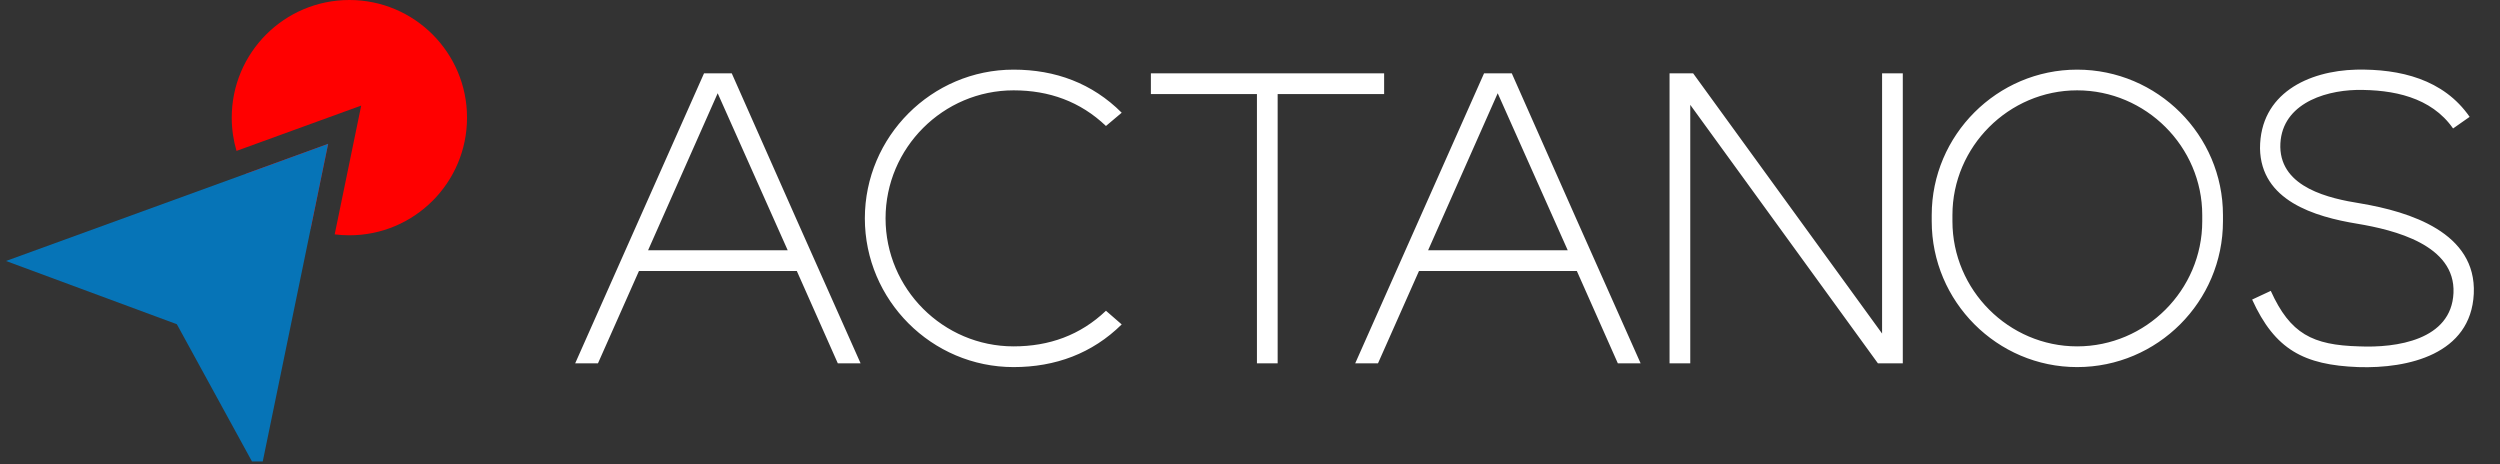 <svg width="377" height="70" viewBox="0 0 377 70" fill="none" xmlns="http://www.w3.org/2000/svg">
<rect x="0" y="0" width="377" height="70" fill="#333333" stroke="none"/>
<g clip-path="url(#clip0_1054_1328)">
<path fill-rule="evenodd" clip-rule="evenodd" d="M52.687 35.482C62.485 35.482 70.428 27.539 70.428 17.741C70.428 7.943 62.485 0 52.687 0C42.889 0 34.946 7.943 34.946 17.741C34.946 19.483 35.197 21.167 35.665 22.758L48.213 18.195L54.469 15.92L53.127 22.44L50.47 35.345C51.196 35.435 51.936 35.482 52.687 35.482ZM46.847 34.498L48.603 25.968L49.484 21.69L45.38 23.183L37.087 26.198C39.179 30.048 42.655 33.038 46.847 34.498Z" fill="#FF0000"/>
<path d="M49.484 21.69L0.904 39.356L26.669 48.893L39.179 71.743L49.484 21.69Z" fill="#0674B7"/>
<path d="M126.344 54.795C124.282 50.172 122.221 45.486 120.159 40.863H96.356C94.295 45.486 92.233 50.172 90.171 54.795H86.735C93.233 40.238 99.668 25.619 106.165 11.063H110.351C116.786 25.619 123.283 40.238 129.78 54.795H126.344ZM97.731 37.739H118.785L108.227 14.062L97.731 37.739ZM166.779 18.997C162.905 15.311 158.22 13.624 152.847 13.624C142.226 13.624 133.542 22.308 133.542 32.929C133.542 43.55 142.226 52.233 152.847 52.233C158.22 52.233 162.905 50.547 166.779 46.861L169.153 48.922C164.717 53.296 159.157 55.357 152.847 55.357C140.477 55.357 130.419 45.236 130.419 32.929C130.419 20.621 140.477 10.501 152.847 10.501C159.157 10.501 164.717 12.562 169.153 16.998L166.779 18.997ZM192.67 54.795H189.546V14.187H173.553V11.063H208.726V14.187H192.67V54.795ZM243.972 54.795C241.91 50.172 239.849 45.486 237.787 40.863H213.984C211.923 45.486 209.861 50.172 207.799 54.795H204.363C210.861 40.238 217.295 25.619 223.793 11.063H227.979C234.413 25.619 240.911 40.238 247.408 54.795H243.972ZM215.359 37.739H236.413L225.854 14.062L215.359 37.739ZM283.193 54.795L254.892 15.811V54.795H251.768V11.063H255.329L283.818 50.297V11.063H286.941V54.795H283.193ZM291.303 32.429C291.303 20.372 301.174 10.501 313.231 10.501C325.352 10.501 335.223 20.372 335.223 32.429V33.366C335.223 45.486 325.352 55.357 313.231 55.357C301.174 55.357 291.303 45.486 291.303 33.366V32.429ZM294.427 33.366C294.427 43.737 302.923 52.233 313.231 52.233C323.602 52.233 332.099 43.737 332.099 33.366V32.429C332.099 22.121 323.602 13.624 313.231 13.624C302.923 13.624 294.427 22.121 294.427 32.429V33.366ZM372.422 17.623L369.923 19.372C366.612 14.624 360.864 13.499 355.367 13.562C350.119 13.687 343.809 15.936 343.871 22.183C343.996 28.306 351.243 29.93 355.991 30.68C363.363 31.929 373.484 35.053 373.047 44.299C372.61 53.42 363.176 55.607 355.617 55.357C347.432 55.045 343.059 52.733 339.623 45.174L342.434 43.862C345.371 50.359 348.744 52.046 355.742 52.233C361.364 52.483 369.673 51.296 369.986 44.174C370.298 36.927 361.052 34.678 355.492 33.741C348.994 32.679 340.935 30.242 340.81 22.371C340.81 14.124 348.057 10.688 355.304 10.501C361.926 10.376 368.486 11.937 372.422 17.623Z" fill="white"/>
</g>
<defs>
<clipPath id="clip0_1054_1328">
<rect width="376.549" height="69.59" fill="white"/>
</clipPath>
</defs>
</svg>
